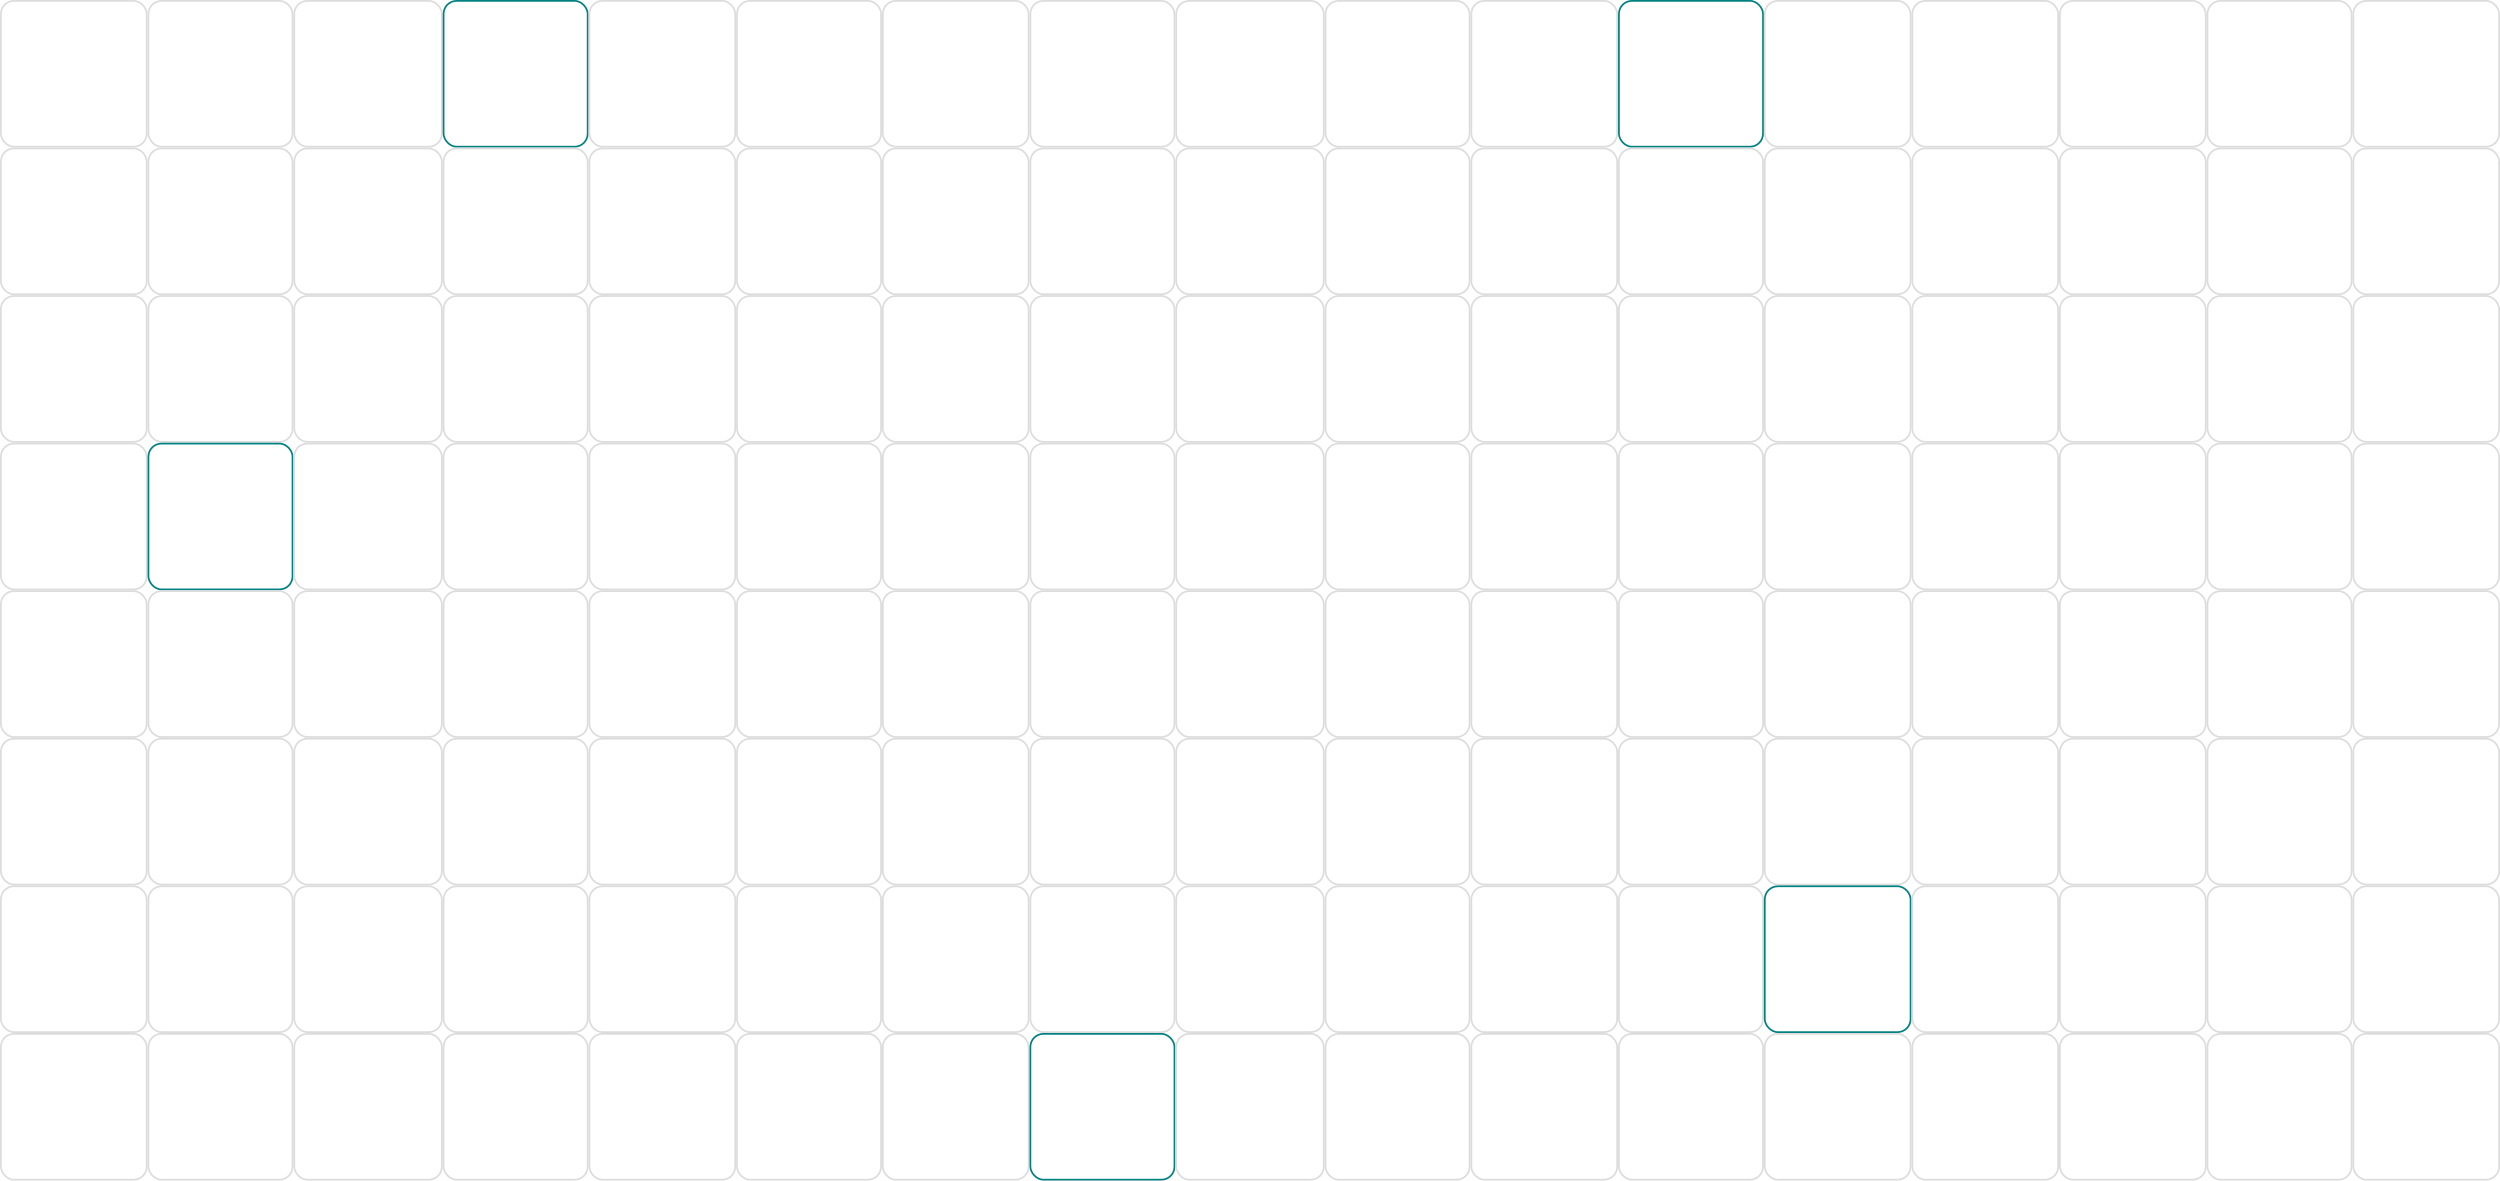 <svg width="1440" height="680" viewBox="0 0 1440 680" fill="none" xmlns="http://www.w3.org/2000/svg">
<rect x="0.5" y="0.5" width="84" height="84" rx="7.5" stroke="#DCDCDC"/>
<rect x="85.5" y="0.5" width="83" height="84" rx="7.5" stroke="#DCDCDC"/>
<rect x="169.5" y="0.5" width="85" height="84" rx="7.5" stroke="#DCDCDC"/>
<rect x="255.5" y="0.5" width="83" height="84" rx="7.5" stroke="#008080"/>
<rect x="339.5" y="0.5" width="84" height="84" rx="7.5" stroke="#DCDCDC"/>
<rect x="424.5" y="0.5" width="83" height="84" rx="7.5" stroke="#DCDCDC"/>
<rect x="508.5" y="0.5" width="84" height="84" rx="7.5" stroke="#DCDCDC"/>
<rect x="593.5" y="0.5" width="83" height="84" rx="7.5" stroke="#DCDCDC"/>
<rect x="677.5" y="0.5" width="85" height="84" rx="7.5" stroke="#DCDCDC"/>
<rect x="763.5" y="0.5" width="83" height="84" rx="7.5" stroke="#DCDCDC"/>
<rect x="847.5" y="0.5" width="84" height="84" rx="7.5" stroke="#DCDCDC"/>
<rect x="932.5" y="0.5" width="83" height="84" rx="7.5" stroke="#008080"/>
<rect x="1016.5" y="0.5" width="84" height="84" rx="7.5" stroke="#DCDCDC"/>
<rect x="1101.5" y="0.5" width="84" height="84" rx="7.5" stroke="#DCDCDC"/>
<rect x="1186.5" y="0.5" width="84" height="84" rx="7.5" stroke="#DCDCDC"/>
<rect x="1271.5" y="0.5" width="83" height="84" rx="7.5" stroke="#DCDCDC"/>
<rect x="1355.5" y="0.5" width="84" height="84" rx="7.5" stroke="#DCDCDC"/>
<rect x="0.5" y="85.5" width="84" height="84" rx="7.5" stroke="#DCDCDC"/>
<rect x="0.5" y="170.5" width="84" height="84" rx="7.5" stroke="#DCDCDC"/>
<rect x="0.5" y="255.5" width="84" height="84" rx="7.5" stroke="#DCDCDC"/>
<rect x="0.5" y="340.5" width="84" height="84" rx="7.5" stroke="#DCDCDC"/>
<rect x="0.5" y="425.5" width="84" height="84" rx="7.5" stroke="#DCDCDC"/>
<rect x="0.5" y="510.5" width="84" height="84" rx="7.5" stroke="#DCDCDC"/>
<rect x="0.5" y="595.5" width="84" height="84" rx="7.5" stroke="#DCDCDC"/>
<rect x="85.5" y="85.5" width="83" height="84" rx="7.5" stroke="#DCDCDC"/>
<rect x="85.5" y="170.5" width="83" height="84" rx="7.5" stroke="#DCDCDC"/>
<rect x="85.5" y="255.5" width="83" height="84" rx="7.5" stroke="#008080"/>
<rect x="85.5" y="340.5" width="83" height="84" rx="7.5" stroke="#DCDCDC"/>
<rect x="85.5" y="425.5" width="83" height="84" rx="7.5" stroke="#DCDCDC"/>
<rect x="85.5" y="510.5" width="83" height="84" rx="7.5" stroke="#DCDCDC"/>
<rect x="85.5" y="595.5" width="83" height="84" rx="7.5" stroke="#DCDCDC"/>
<rect x="169.5" y="85.5" width="85" height="84" rx="7.5" stroke="#DCDCDC"/>
<rect x="169.5" y="170.5" width="85" height="84" rx="7.5" stroke="#DCDCDC"/>
<rect x="169.5" y="255.5" width="85" height="84" rx="7.5" stroke="#DCDCDC"/>
<rect x="169.5" y="340.5" width="85" height="84" rx="7.5" stroke="#DCDCDC"/>
<rect x="169.5" y="425.5" width="85" height="84" rx="7.5" stroke="#DCDCDC"/>
<rect x="169.5" y="510.5" width="85" height="84" rx="7.5" stroke="#DCDCDC"/>
<rect x="169.5" y="595.5" width="85" height="84" rx="7.5" stroke="#DCDCDC"/>
<rect x="255.5" y="85.5" width="83" height="84" rx="7.5" stroke="#DCDCDC"/>
<rect x="255.5" y="170.5" width="83" height="84" rx="7.5" stroke="#DCDCDC"/>
<rect x="255.5" y="255.5" width="83" height="84" rx="7.5" stroke="#DCDCDC"/>
<rect x="255.5" y="340.5" width="83" height="84" rx="7.5" stroke="#DCDCDC"/>
<rect x="255.5" y="425.5" width="83" height="84" rx="7.5" stroke="#DCDCDC"/>
<rect x="255.5" y="510.5" width="83" height="84" rx="7.5" stroke="#DCDCDC"/>
<rect x="255.5" y="595.5" width="83" height="84" rx="7.5" stroke="#DCDCDC"/>
<rect x="339.5" y="85.5" width="84" height="84" rx="7.5" stroke="#DCDCDC"/>
<rect x="339.5" y="170.5" width="84" height="84" rx="7.5" stroke="#DCDCDC"/>
<rect x="339.5" y="255.5" width="84" height="84" rx="7.5" stroke="#DCDCDC"/>
<rect x="339.5" y="340.5" width="84" height="84" rx="7.5" stroke="#DCDCDC"/>
<rect x="339.5" y="425.5" width="84" height="84" rx="7.5" stroke="#DCDCDC"/>
<rect x="339.5" y="510.5" width="84" height="84" rx="7.5" stroke="#DCDCDC"/>
<rect x="339.5" y="595.5" width="84" height="84" rx="7.5" stroke="#DCDCDC"/>
<rect x="424.5" y="85.5" width="83" height="84" rx="7.5" stroke="#DCDCDC"/>
<rect x="424.5" y="170.5" width="83" height="84" rx="7.5" stroke="#DCDCDC"/>
<rect x="424.5" y="255.5" width="83" height="84" rx="7.5" stroke="#DCDCDC"/>
<rect x="424.5" y="340.5" width="83" height="84" rx="7.5" stroke="#DCDCDC"/>
<rect x="424.5" y="425.5" width="83" height="84" rx="7.5" stroke="#DCDCDC"/>
<rect x="424.5" y="510.5" width="83" height="84" rx="7.5" stroke="#DCDCDC"/>
<rect x="424.5" y="595.5" width="83" height="84" rx="7.5" stroke="#DCDCDC"/>
<rect x="508.5" y="85.5" width="84" height="84" rx="7.5" stroke="#DCDCDC"/>
<rect x="508.5" y="170.5" width="84" height="84" rx="7.5" stroke="#DCDCDC"/>
<rect x="508.5" y="255.5" width="84" height="84" rx="7.5" stroke="#DCDCDC"/>
<rect x="508.5" y="340.5" width="84" height="84" rx="7.5" stroke="#DCDCDC"/>
<rect x="508.5" y="425.5" width="84" height="84" rx="7.5" stroke="#DCDCDC"/>
<rect x="508.5" y="510.5" width="84" height="84" rx="7.5" stroke="#DCDCDC"/>
<rect x="508.5" y="595.5" width="84" height="84" rx="7.5" stroke="#DCDCDC"/>
<rect x="593.5" y="85.5" width="83" height="84" rx="7.5" stroke="#DCDCDC"/>
<rect x="593.5" y="170.5" width="83" height="84" rx="7.5" stroke="#DCDCDC"/>
<rect x="593.5" y="255.5" width="83" height="84" rx="7.5" stroke="#DCDCDC"/>
<rect x="593.5" y="340.5" width="83" height="84" rx="7.5" stroke="#DCDCDC"/>
<rect x="593.5" y="425.5" width="83" height="84" rx="7.5" stroke="#DCDCDC"/>
<rect x="593.5" y="510.5" width="83" height="84" rx="7.5" stroke="#DCDCDC"/>
<rect x="593.5" y="595.5" width="83" height="84" rx="7.5" stroke="#008080"/>
<rect x="677.5" y="85.5" width="85" height="84" rx="7.5" stroke="#DCDCDC"/>
<rect x="677.5" y="170.5" width="85" height="84" rx="7.5" stroke="#DCDCDC"/>
<rect x="677.5" y="255.5" width="85" height="84" rx="7.5" stroke="#DCDCDC"/>
<rect x="677.5" y="340.5" width="85" height="84" rx="7.5" stroke="#DCDCDC"/>
<rect x="677.5" y="425.5" width="85" height="84" rx="7.5" stroke="#DCDCDC"/>
<rect x="677.5" y="510.5" width="85" height="84" rx="7.5" stroke="#DCDCDC"/>
<rect x="677.5" y="595.5" width="85" height="84" rx="7.5" stroke="#DCDCDC"/>
<rect x="763.5" y="85.5" width="83" height="84" rx="7.5" stroke="#DCDCDC"/>
<rect x="763.5" y="170.5" width="83" height="84" rx="7.5" stroke="#DCDCDC"/>
<rect x="763.5" y="255.5" width="83" height="84" rx="7.5" stroke="#DCDCDC"/>
<rect x="763.5" y="340.5" width="83" height="84" rx="7.5" stroke="#DCDCDC"/>
<rect x="763.5" y="425.5" width="83" height="84" rx="7.5" stroke="#DCDCDC"/>
<rect x="763.5" y="510.5" width="83" height="84" rx="7.5" stroke="#DCDCDC"/>
<rect x="763.5" y="595.5" width="83" height="84" rx="7.5" stroke="#DCDCDC"/>
<rect x="847.5" y="85.5" width="84" height="84" rx="7.5" stroke="#DCDCDC"/>
<rect x="847.5" y="170.5" width="84" height="84" rx="7.5" stroke="#DCDCDC"/>
<rect x="847.5" y="255.5" width="84" height="84" rx="7.5" stroke="#DCDCDC"/>
<rect x="847.5" y="340.5" width="84" height="84" rx="7.5" stroke="#DCDCDC"/>
<rect x="847.5" y="425.5" width="84" height="84" rx="7.5" stroke="#DCDCDC"/>
<rect x="847.5" y="510.5" width="84" height="84" rx="7.5" stroke="#DCDCDC"/>
<rect x="847.5" y="595.5" width="84" height="84" rx="7.5" stroke="#DCDCDC"/>
<rect x="932.5" y="85.5" width="83" height="84" rx="7.5" stroke="#DCDCDC"/>
<rect x="932.5" y="170.5" width="83" height="84" rx="7.5" stroke="#DCDCDC"/>
<rect x="932.5" y="255.5" width="83" height="84" rx="7.5" stroke="#DCDCDC"/>
<rect x="932.5" y="340.5" width="83" height="84" rx="7.5" stroke="#DCDCDC"/>
<rect x="932.5" y="425.5" width="83" height="84" rx="7.5" stroke="#DCDCDC"/>
<rect x="932.5" y="510.5" width="83" height="84" rx="7.5" stroke="#DCDCDC"/>
<rect x="932.5" y="595.5" width="83" height="84" rx="7.5" stroke="#DCDCDC"/>
<rect x="1016.5" y="85.5" width="84" height="84" rx="7.5" stroke="#DCDCDC"/>
<rect x="1016.5" y="170.5" width="84" height="84" rx="7.5" stroke="#DCDCDC"/>
<rect x="1016.5" y="255.5" width="84" height="84" rx="7.5" stroke="#DCDCDC"/>
<rect x="1016.5" y="340.5" width="84" height="84" rx="7.5" stroke="#DCDCDC"/>
<rect x="1016.5" y="425.5" width="84" height="84" rx="7.5" stroke="#DCDCDC"/>
<rect x="1016.5" y="510.5" width="84" height="84" rx="7.5" stroke="#008080"/>
<rect x="1016.5" y="595.5" width="84" height="84" rx="7.5" stroke="#DCDCDC"/>
<rect x="1101.5" y="85.5" width="84" height="84" rx="7.5" stroke="#DCDCDC"/>
<rect x="1101.5" y="170.5" width="84" height="84" rx="7.5" stroke="#DCDCDC"/>
<rect x="1101.5" y="255.5" width="84" height="84" rx="7.5" stroke="#DCDCDC"/>
<rect x="1101.5" y="340.5" width="84" height="84" rx="7.5" stroke="#DCDCDC"/>
<rect x="1101.5" y="425.5" width="84" height="84" rx="7.5" stroke="#DCDCDC"/>
<rect x="1101.5" y="510.5" width="84" height="84" rx="7.5" stroke="#DCDCDC"/>
<rect x="1101.5" y="595.5" width="84" height="84" rx="7.5" stroke="#DCDCDC"/>
<rect x="1186.5" y="85.5" width="84" height="84" rx="7.5" stroke="#DCDCDC"/>
<rect x="1186.5" y="170.5" width="84" height="84" rx="7.5" stroke="#DCDCDC"/>
<rect x="1186.5" y="255.5" width="84" height="84" rx="7.5" stroke="#DCDCDC"/>
<rect x="1186.5" y="340.5" width="84" height="84" rx="7.5" stroke="#DCDCDC"/>
<rect x="1186.5" y="425.5" width="84" height="84" rx="7.5" stroke="#DCDCDC"/>
<rect x="1186.5" y="510.5" width="84" height="84" rx="7.5" stroke="#DCDCDC"/>
<rect x="1186.5" y="595.5" width="84" height="84" rx="7.5" stroke="#DCDCDC"/>
<rect x="1271.5" y="85.5" width="83" height="84" rx="7.5" stroke="#DCDCDC"/>
<rect x="1271.5" y="170.5" width="83" height="84" rx="7.5" stroke="#DCDCDC"/>
<rect x="1271.5" y="255.5" width="83" height="84" rx="7.5" stroke="#DCDCDC"/>
<rect x="1271.5" y="340.5" width="83" height="84" rx="7.5" stroke="#DCDCDC"/>
<rect x="1271.5" y="425.5" width="83" height="84" rx="7.5" stroke="#DCDCDC"/>
<rect x="1271.5" y="510.5" width="83" height="84" rx="7.5" stroke="#DCDCDC"/>
<rect x="1271.5" y="595.5" width="83" height="84" rx="7.5" stroke="#DCDCDC"/>
<rect x="1355.5" y="85.5" width="84" height="84" rx="7.5" stroke="#DCDCDC"/>
<rect x="1355.5" y="170.5" width="84" height="84" rx="7.5" stroke="#DCDCDC"/>
<rect x="1355.5" y="255.5" width="84" height="84" rx="7.5" stroke="#DCDCDC"/>
<rect x="1355.5" y="340.5" width="84" height="84" rx="7.5" stroke="#DCDCDC"/>
<rect x="1355.5" y="425.5" width="84" height="84" rx="7.5" stroke="#DCDCDC"/>
<rect x="1355.5" y="510.5" width="84" height="84" rx="7.5" stroke="#DCDCDC"/>
<rect x="1355.5" y="595.5" width="84" height="84" rx="7.5" stroke="#DCDCDC"/>
</svg>
